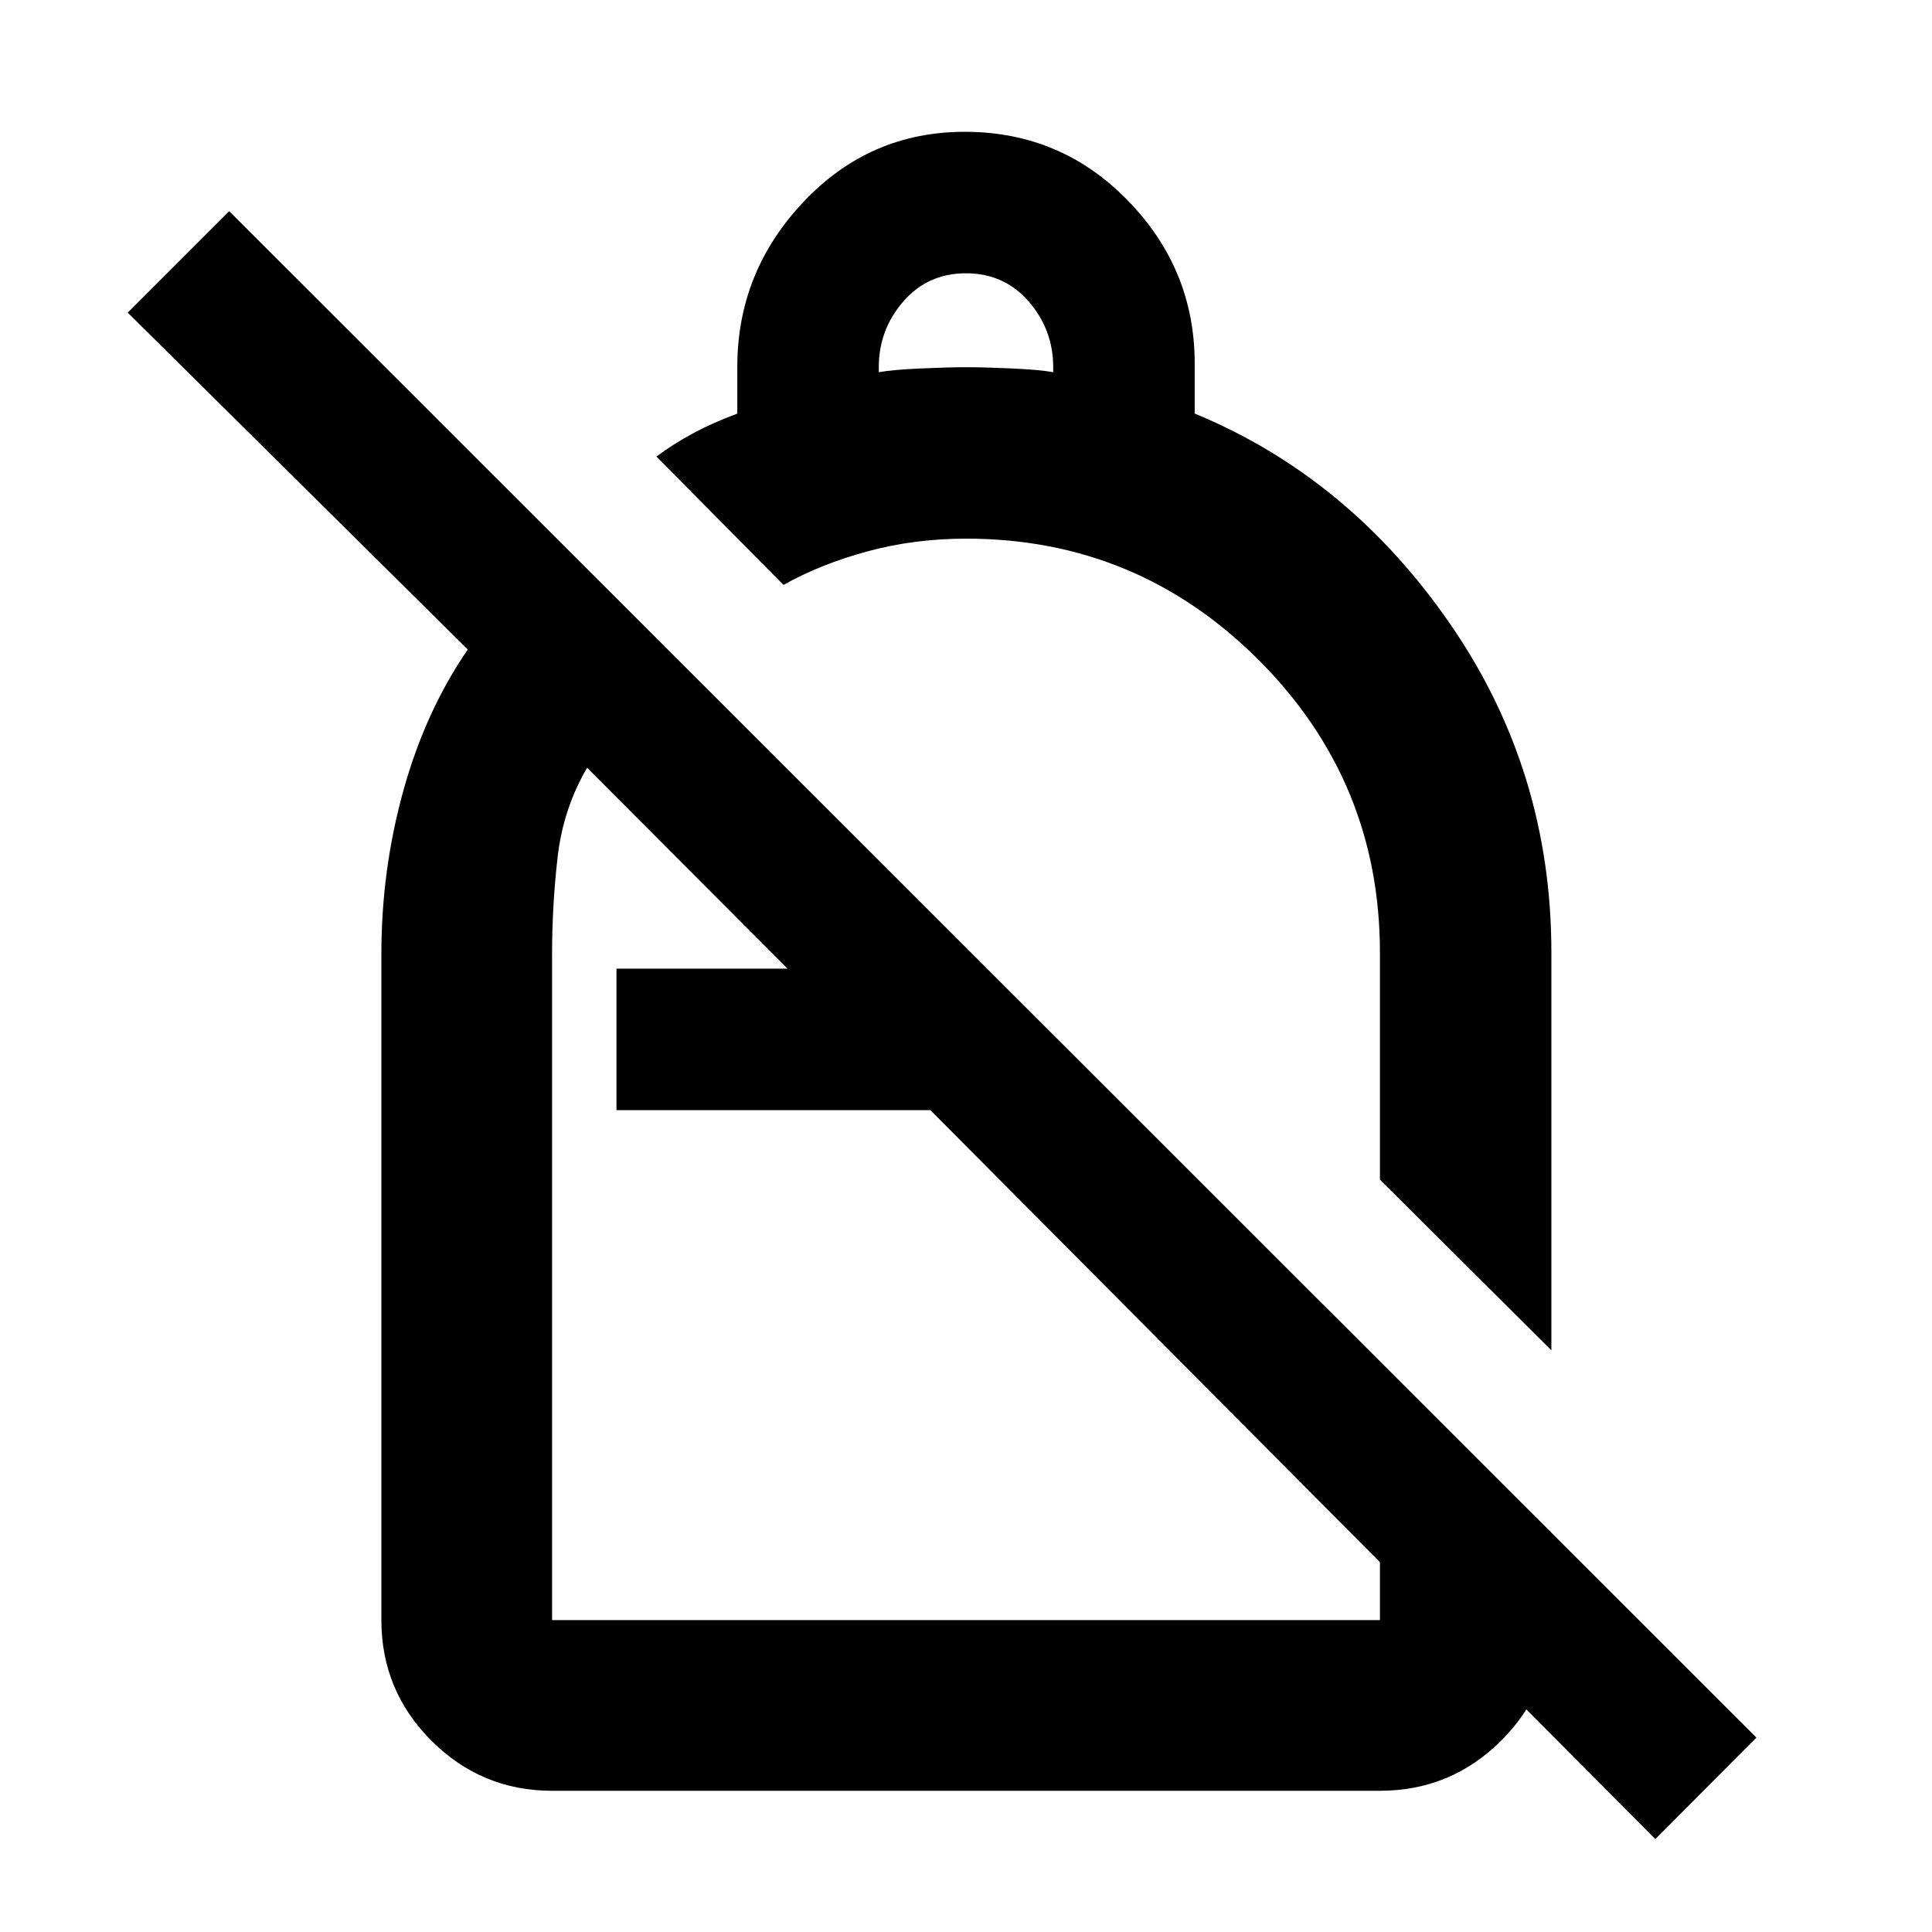 <svg xmlns="http://www.w3.org/2000/svg" height="40" viewBox="0 -960 960 960" width="40"><path d="M479.396-894.508q47.787 0 81.014 34.137 33.228 34.137 33.228 80.923v24.94q76.594 31.63 126.913 104.515 50.319 72.884 50.319 163.187v197.763l-85.189-84.812v-112.812q0-85.103-60.262-145.392-60.263-60.289-145.328-60.289-25.696 0-49.002 6.308-23.307 6.308-41.77 16.677l-63.124-63.767q8-6.045 17.834-11.378 9.833-5.334 22.333-9.967v-23.229q0-47.159 32.88-81.982 32.879-34.822 80.154-34.822Zm.604 70.304q-19 0-31.167 14.022-12.166 14.022-12.166 32.645v2.478q6.999-1.239 20.833-1.859 13.833-.619 22.667-.619 8.833 0 22.666.619 13.834.62 20.5 1.859v-2.478q0-18.623-12.166-32.645Q499-824.204 480-824.204Zm342.523 778.03L462.319-408.361H306.318v-70.305h85.03l-99.616-99.848q-11.899 20.333-14.656 44.416-2.757 24.083-2.757 48.099v331.015h411.362V-283.29l85.189 84.812v43.493q0 35.064-24.984 59.938-24.985 24.874-60.205 24.874H274.319q-35.065 0-59.939-24.874-24.874-24.874-24.874-59.938v-331.071q0-41.865 10.997-81.336 10.996-39.471 31.939-69.859L63.478-804.653l50.42-50.42 758.857 758.48-50.232 50.42Zm-284.74-487.094Zm-75.464 124.906Zm15.797 40.746Z"/></svg>